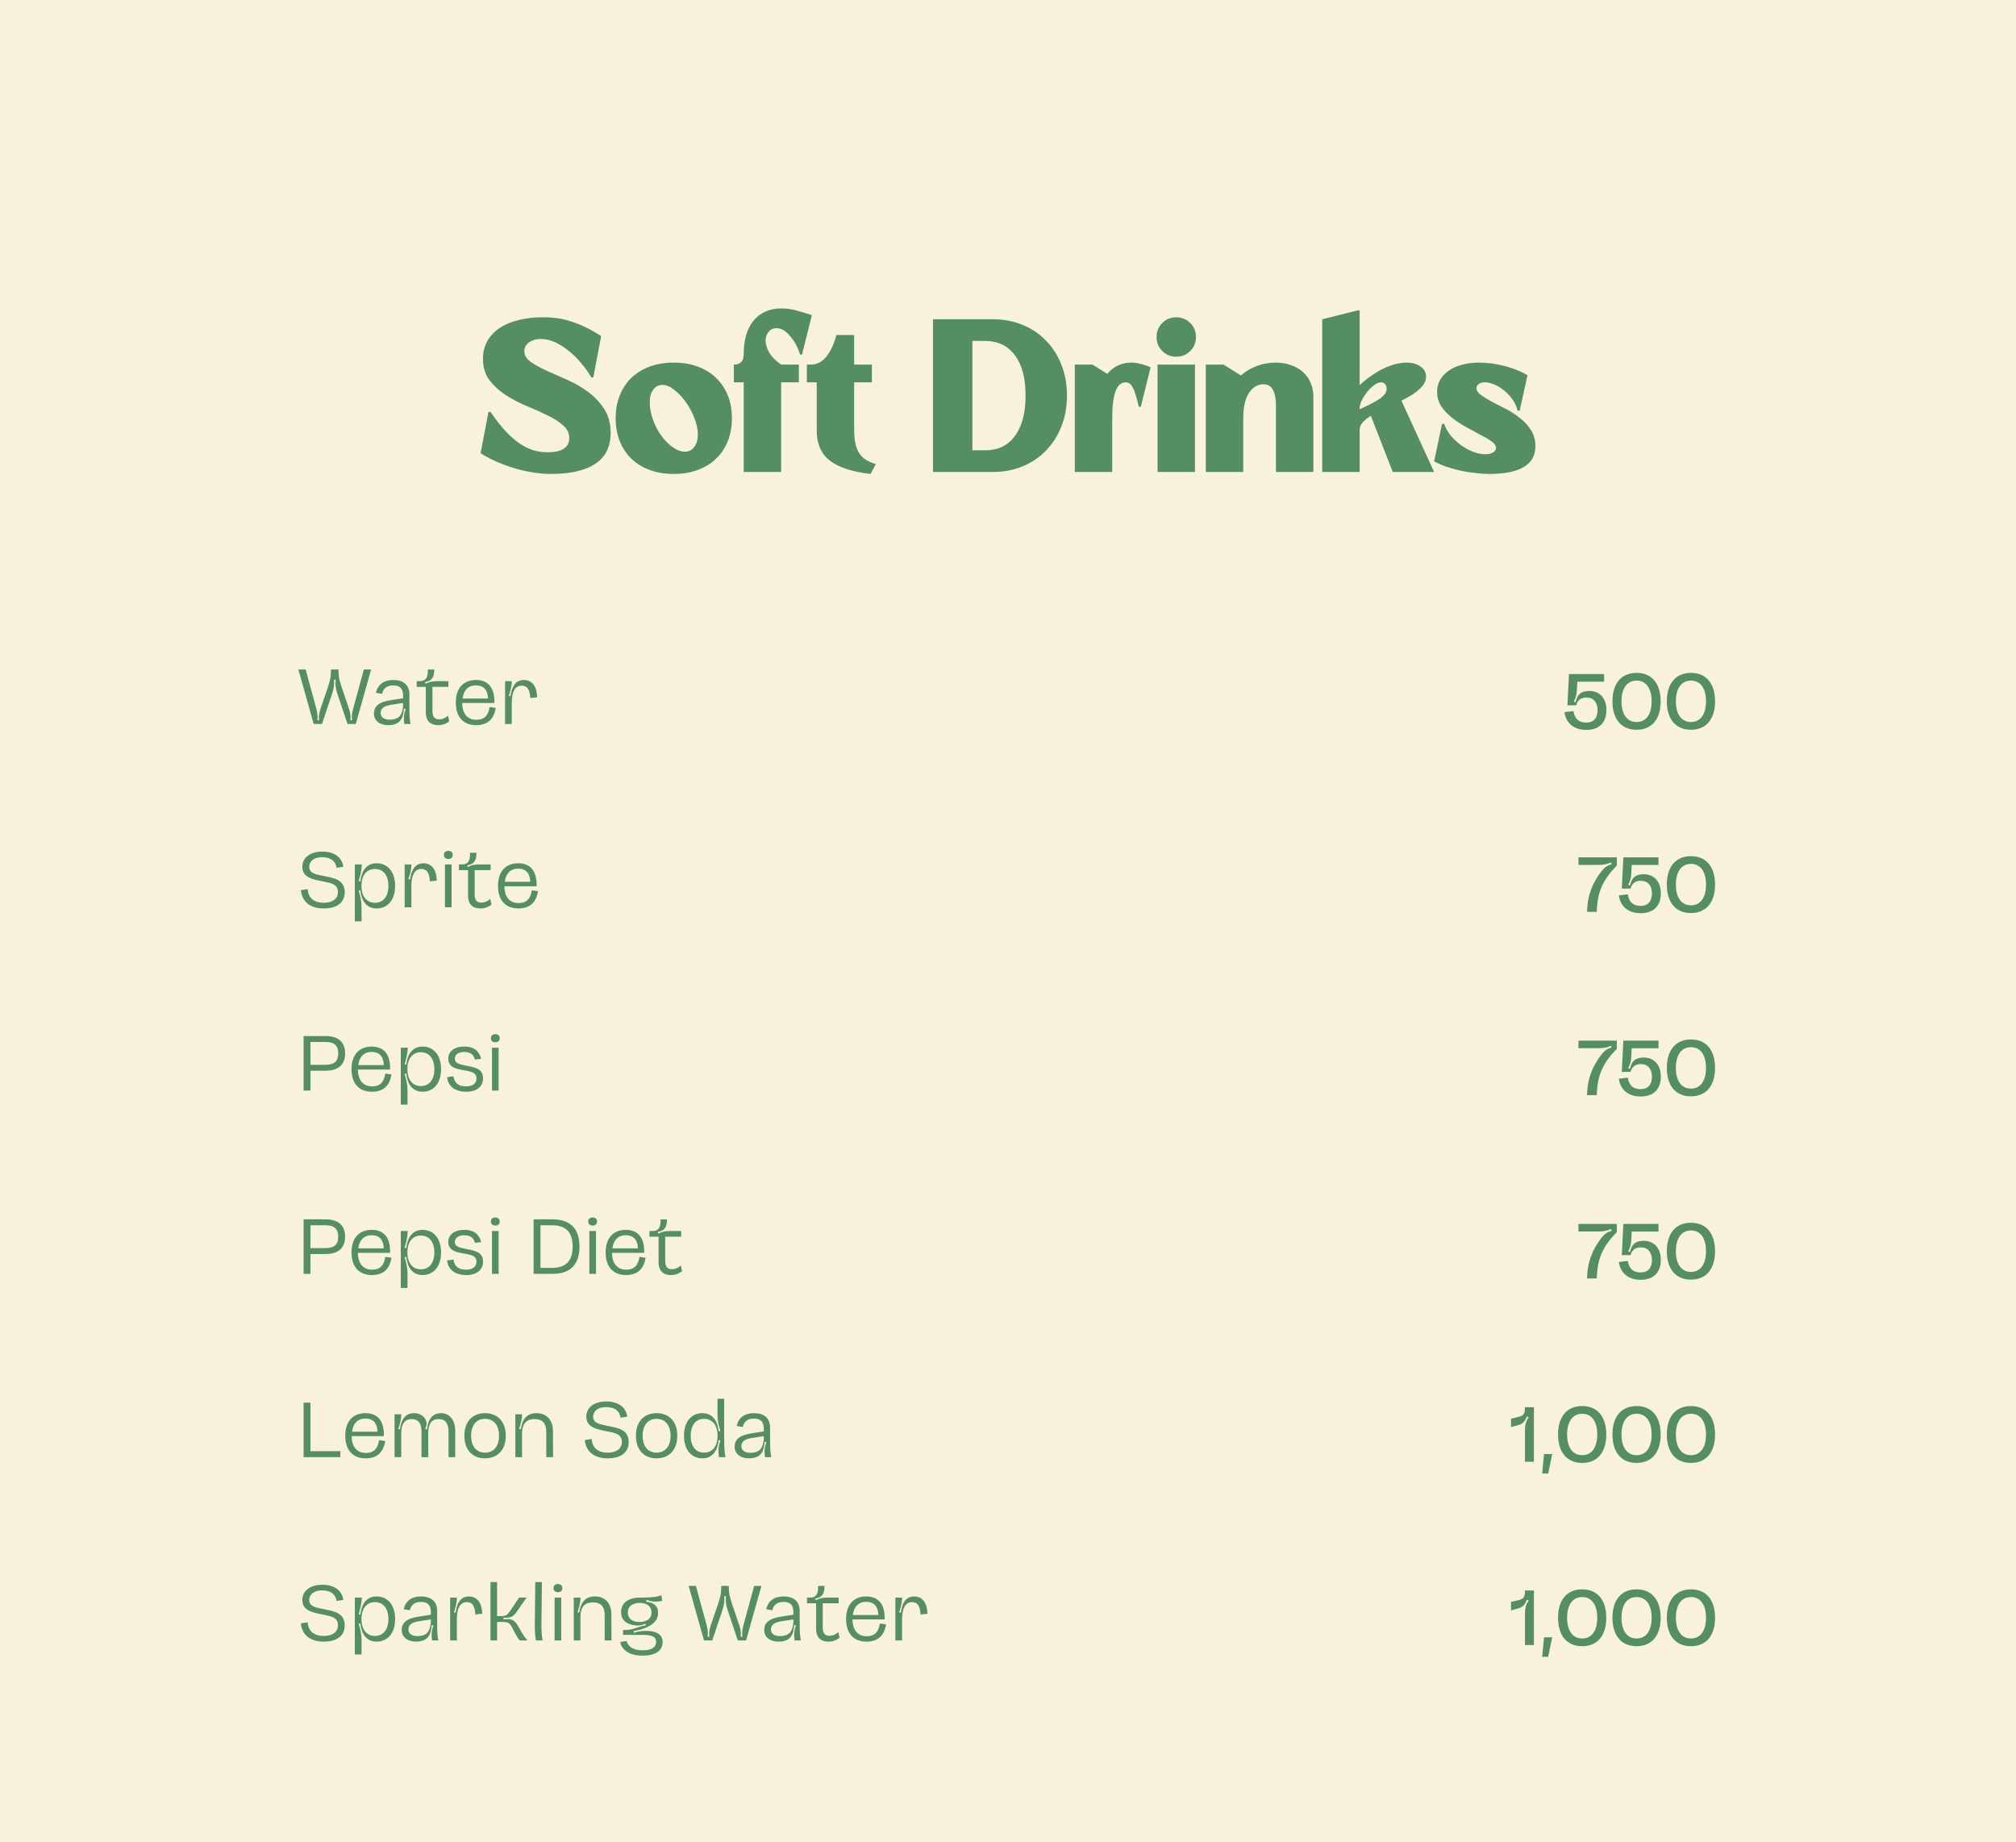 <svg width="440" height="402" viewBox="0 0 440 402" fill="none" xmlns="http://www.w3.org/2000/svg">
<rect x="0" y="0" width="440" height="402" fill="#333333" stroke="none"/>
<g clip-path="url(#clip0_228_420)">
<rect width="440" height="402" fill="white"/>
<path d="M-30 -11H470V5980H-30V-11Z" fill="#FFFDCA" fill-opacity="0.64"/>
<rect x="-29" y="-22" width="487" height="5977" fill="#F2E8DE" fill-opacity="0.61"/>
<path d="M124.244 95.604C124.244 94.486 123.771 93.54 122.825 92.766C121.907 91.963 120.746 91.232 119.342 90.573C117.966 89.885 116.461 89.211 114.827 88.552C113.193 87.864 111.673 87.061 110.269 86.144C108.893 85.227 107.732 84.152 106.786 82.919C105.868 81.658 105.41 80.124 105.41 78.318C105.41 76.913 105.711 75.652 106.313 74.534C106.915 73.416 107.775 72.47 108.893 71.696C110.039 70.893 111.415 70.291 113.021 69.89C114.626 69.46 116.432 69.245 118.439 69.245C119.585 69.245 120.675 69.317 121.707 69.46C122.739 69.603 123.756 69.847 124.76 70.191C125.763 70.506 126.795 70.922 127.856 71.438C128.916 71.954 130.034 72.585 131.21 73.33L129.49 82.36H129.06C128.314 81.099 127.483 79.952 126.566 78.92C125.677 77.888 124.745 77.014 123.771 76.297C122.825 75.552 121.864 74.978 120.89 74.577C119.915 74.176 118.969 73.975 118.052 73.975C116.991 73.975 116.117 74.233 115.429 74.749C114.769 75.236 114.44 75.867 114.44 76.641C114.44 77.53 114.898 78.304 115.816 78.963C116.762 79.622 117.923 80.267 119.299 80.898C120.703 81.529 122.223 82.202 123.857 82.919C125.491 83.636 126.996 84.51 128.372 85.542C129.776 86.574 130.937 87.807 131.855 89.24C132.801 90.673 133.274 92.422 133.274 94.486C133.274 100.449 128.873 103.43 120.073 103.43C118.869 103.43 117.593 103.315 116.246 103.086C114.927 102.885 113.608 102.584 112.29 102.183C110.971 101.782 109.681 101.309 108.42 100.764C107.158 100.219 105.983 99.603 104.894 98.915L106.614 89.885H107.044C108.133 91.462 109.179 92.809 110.183 93.927C111.186 95.016 112.189 95.919 113.193 96.636C114.225 97.353 115.257 97.883 116.289 98.227C117.321 98.542 118.41 98.7 119.557 98.7C121.076 98.7 122.237 98.442 123.04 97.926C123.842 97.381 124.244 96.607 124.244 95.604ZM134.372 91.261C134.372 89.426 134.673 87.764 135.275 86.273C135.877 84.782 136.723 83.507 137.812 82.446C138.93 81.385 140.263 80.568 141.811 79.995C143.388 79.422 145.136 79.135 147.057 79.135C148.978 79.135 150.712 79.422 152.26 79.995C153.837 80.568 155.17 81.385 156.259 82.446C157.377 83.507 158.237 84.782 158.839 86.273C159.441 87.764 159.742 89.426 159.742 91.261C159.742 93.096 159.441 94.773 158.839 96.292C158.237 97.783 157.377 99.058 156.259 100.119C155.17 101.18 153.837 101.997 152.26 102.57C150.712 103.143 148.978 103.43 147.057 103.43C145.136 103.43 143.388 103.143 141.811 102.57C140.263 101.997 138.93 101.18 137.812 100.119C136.723 99.058 135.877 97.783 135.275 96.292C134.673 94.773 134.372 93.096 134.372 91.261ZM141.811 87.735C141.811 88.996 142.04 90.272 142.499 91.562C142.958 92.852 143.56 94.013 144.305 95.045C145.05 96.077 145.882 96.923 146.799 97.582C147.716 98.241 148.619 98.571 149.508 98.571C150.339 98.571 151.013 98.227 151.529 97.539C152.045 96.822 152.303 95.905 152.303 94.787C152.303 93.64 152.045 92.436 151.529 91.175C151.042 89.914 150.411 88.753 149.637 87.692C148.892 86.631 148.06 85.757 147.143 85.069C146.254 84.352 145.394 83.994 144.563 83.994C143.76 83.994 143.101 84.338 142.585 85.026C142.069 85.685 141.811 86.588 141.811 87.735ZM162.315 77.329C162.315 74.176 163.032 71.725 164.465 69.976C165.927 68.199 167.963 67.31 170.571 67.31C171.661 67.31 172.721 67.453 173.753 67.74C174.814 68.027 175.961 68.371 177.193 68.772L175.043 77.372H174.613C174.384 76.598 174.083 75.867 173.71 75.179C173.338 74.491 172.922 73.889 172.463 73.373C172.033 72.828 171.56 72.398 171.044 72.083C170.528 71.768 170.012 71.61 169.496 71.61C168.808 71.61 168.235 71.868 167.776 72.384C167.346 72.871 167.117 73.516 167.088 74.319C167.088 75.093 167.346 75.953 167.862 76.899C168.378 77.816 169.253 78.705 170.485 79.565H174.355V83.435H170.485V103H162.315V83.435H160.165V79.565C161.599 79.565 162.315 78.82 162.315 77.329ZM176.102 79.565H176.962C179.485 79.565 181.348 77.415 182.552 73.115H186.422V79.565H190.292V83.435H186.422V93.454C186.422 94.658 186.494 95.69 186.637 96.55C186.809 97.41 187.082 98.155 187.454 98.786C187.827 99.388 188.314 99.89 188.916 100.291C189.518 100.692 190.264 101.022 191.152 101.28L189.991 103.43C185.978 102.971 183.011 101.997 181.09 100.506C179.198 98.987 178.252 96.837 178.252 94.056V83.435H176.102V79.565ZM203.627 69.675H216.742C219.093 69.675 221.257 70.091 223.235 70.922C225.213 71.725 226.905 72.871 228.309 74.362C229.743 75.824 230.861 77.573 231.663 79.608C232.466 81.643 232.867 83.879 232.867 86.316C232.867 88.753 232.466 90.989 231.663 93.024C230.861 95.059 229.743 96.822 228.309 98.313C226.905 99.775 225.213 100.922 223.235 101.753C221.257 102.584 219.093 103 216.742 103H203.627V69.675ZM215.065 98.27C217.846 98.27 219.996 97.224 221.515 95.131C223.063 93.038 223.837 90.1 223.837 86.316C223.837 82.532 223.063 79.608 221.515 77.544C219.967 75.451 217.803 74.405 215.022 74.405H212.227V98.27H215.065ZM234.575 79.565H238.445L241.67 81.586C243.046 79.952 244.795 79.135 246.916 79.135C247.547 79.135 248.192 79.221 248.851 79.393C249.539 79.536 250.299 79.794 251.13 80.167L248.98 88.767H248.55C248.321 87.735 248.092 86.875 247.862 86.187C247.662 85.499 247.447 84.954 247.217 84.553C247.017 84.152 246.787 83.865 246.529 83.693C246.271 83.521 245.985 83.435 245.669 83.435C243.72 83.435 242.745 86.029 242.745 91.218V103H234.575V79.565ZM252.637 79.565H260.807V103H252.637V79.565ZM252.422 73.545C252.422 72.341 252.838 71.323 253.669 70.492C254.501 69.661 255.518 69.245 256.722 69.245C257.926 69.245 258.944 69.661 259.775 70.492C260.607 71.323 261.022 72.341 261.022 73.545C261.022 74.749 260.607 75.767 259.775 76.598C258.944 77.429 257.926 77.845 256.722 77.845C255.518 77.845 254.501 77.429 253.669 76.598C252.838 75.767 252.422 74.749 252.422 73.545ZM278.48 88.509C278.48 87.047 278.265 85.915 277.835 85.112C277.434 84.281 276.732 83.865 275.728 83.865C274.467 83.865 273.421 84.496 272.589 85.757C271.758 87.018 271.342 88.867 271.342 91.304V103H263.172V79.565H267.042L270.826 81.93C271.858 81.041 273.019 80.353 274.309 79.866C275.599 79.379 276.975 79.135 278.437 79.135C279.67 79.135 280.788 79.321 281.791 79.694C282.795 80.038 283.655 80.54 284.371 81.199C285.088 81.83 285.647 82.604 286.048 83.521C286.45 84.438 286.65 85.456 286.65 86.574V103H278.48V88.509ZM299.198 90.745C298.453 91.204 297.851 91.691 297.392 92.207C296.962 92.694 296.747 93.225 296.747 93.798V103H288.577V69.675L296.317 67.74H296.747V84.08C297.435 83.392 298.195 82.761 299.026 82.188C299.858 81.586 300.718 81.056 301.606 80.597C302.524 80.138 303.427 79.78 304.315 79.522C305.233 79.264 306.121 79.135 306.981 79.135C308.243 79.135 309.26 79.422 310.034 79.995C310.837 80.54 311.238 81.271 311.238 82.188C311.238 82.733 311.095 83.249 310.808 83.736C310.522 84.195 310.135 84.639 309.647 85.069C309.16 85.499 308.587 85.915 307.927 86.316C307.297 86.689 306.609 87.061 305.863 87.434L313.001 103H303.971L299.198 90.745ZM296.747 89.326C297.435 88.982 298.123 88.652 298.811 88.337C299.499 87.993 300.13 87.649 300.703 87.305C301.277 86.961 301.735 86.588 302.079 86.187C302.452 85.786 302.638 85.327 302.638 84.811C302.638 84.41 302.524 84.08 302.294 83.822C302.065 83.564 301.764 83.435 301.391 83.435C300.961 83.435 300.474 83.636 299.929 84.037C299.413 84.41 298.912 84.897 298.424 85.499C297.966 86.072 297.564 86.689 297.22 87.348C296.905 88.007 296.747 88.609 296.747 89.154V89.326ZM326.509 97.754C326.509 97.267 326.193 96.794 325.563 96.335C324.932 95.876 324.129 95.403 323.155 94.916C322.209 94.4 321.177 93.841 320.059 93.239C318.969 92.637 317.937 91.963 316.963 91.218C316.017 90.473 315.228 89.641 314.598 88.724C313.967 87.778 313.652 86.703 313.652 85.499C313.652 84.553 313.867 83.693 314.297 82.919C314.755 82.116 315.386 81.443 316.189 80.898C316.991 80.325 317.952 79.895 319.07 79.608C320.216 79.293 321.478 79.135 322.854 79.135C324.66 79.135 326.494 79.379 328.358 79.866C330.25 80.353 331.927 81.027 333.389 81.887L331.669 89.627H331.239C331.038 88.796 330.68 88.007 330.164 87.262C329.648 86.517 329.046 85.857 328.358 85.284C327.698 84.711 326.982 84.266 326.208 83.951C325.462 83.607 324.76 83.435 324.101 83.435C323.527 83.435 323.069 83.564 322.725 83.822C322.409 84.051 322.252 84.352 322.252 84.725C322.252 85.241 322.567 85.728 323.198 86.187C323.828 86.646 324.617 87.133 325.563 87.649C326.537 88.136 327.569 88.667 328.659 89.24C329.777 89.813 330.809 90.487 331.755 91.261C332.729 92.006 333.532 92.881 334.163 93.884C334.793 94.887 335.109 96.048 335.109 97.367C335.109 101.409 331.74 103.43 325.004 103.43C324.029 103.43 322.997 103.358 321.908 103.215C320.818 103.1 319.743 102.928 318.683 102.699C317.622 102.441 316.604 102.154 315.63 101.839C314.655 101.495 313.781 101.108 313.007 100.678L314.727 92.508H315.2C315.486 93.368 315.945 94.199 316.576 95.002C317.235 95.776 317.98 96.478 318.812 97.109C319.643 97.711 320.517 98.198 321.435 98.571C322.381 98.944 323.284 99.13 324.144 99.13C324.86 99.13 325.434 99.001 325.864 98.743C326.294 98.485 326.509 98.155 326.509 97.754Z" fill="#558E62"/>
<path d="M66.701 146.1L69.064 154.736C69.337 155.824 69.337 156.436 69.269 157.184H69.642C69.558 156.402 69.591 155.824 69.931 154.736L71.597 149.874C72.04 148.429 72.243 147.834 72.243 146.1H73.876C73.876 147.834 74.079 148.412 74.538 149.874L76.188 154.736C76.528 155.824 76.561 156.402 76.477 157.184H76.868C76.766 156.436 76.766 155.824 77.055 154.736L79.418 146.1H80.999L77.65 158H75.847L73.587 151.234C73.178 149.959 73.178 149.262 73.263 148.344H72.889C72.957 149.262 72.924 149.993 72.532 151.234L70.272 158H68.469L65.121 146.1H66.701ZM85.831 148.395C88.007 148.395 89.35 149.466 89.35 151.54V154.124C89.35 156.147 89.418 157.133 89.605 158H88.228C88.194 157.728 88.16 157.32 88.143 156.878C88.143 155.977 88.296 155.399 88.534 154.719L88.143 154.651C88.041 156.878 87.225 158.255 84.726 158.255C82.822 158.255 81.615 157.201 81.615 155.756C81.615 154.141 82.652 153.223 85.202 152.815L87.973 152.39V151.71C87.973 150.299 87.293 149.585 85.814 149.585C84.284 149.585 83.604 150.401 83.4 151.404L82.04 151.2C82.465 149.381 83.774 148.395 85.831 148.395ZM85.406 153.801C83.757 154.056 83.077 154.634 83.077 155.603C83.077 156.436 83.706 157.048 85.032 157.048C87.208 157.048 87.769 155.909 87.973 154.175V153.41L85.406 153.801ZM93.365 146.1H94.775C94.775 147.154 94.606 147.749 94.147 148.225C93.823 148.565 93.517 148.684 92.752 148.854L92.871 149.211C93.653 148.837 94.198 148.65 95.49 148.65H97.87V149.891H94.385V155.178C94.385 156.521 94.945 156.98 95.829 156.98C96.629 156.98 97.257 156.657 97.784 156.181L98.056 157.422C97.529 157.83 96.731 158.255 95.626 158.255C94.079 158.255 92.939 157.49 92.939 155.416V149.891H90.951V148.65H91.647C92.99 148.65 93.45 147.749 93.365 146.1ZM103.865 148.395C106.67 148.395 107.996 150.231 107.894 153.41H100.873C100.89 155.773 102.046 157.082 103.984 157.082C105.786 157.082 106.585 156.062 106.857 154.294L108.2 154.481C107.809 156.963 106.398 158.255 103.933 158.255C101.128 158.255 99.479 156.47 99.479 153.325C99.479 150.18 101.162 148.395 103.865 148.395ZM100.958 152.441H106.517C106.466 150.758 105.735 149.568 103.865 149.568C102.233 149.568 101.179 150.588 100.958 152.441ZM110.235 148.65H111.697C111.697 149.789 111.391 150.86 111.051 151.863L111.425 151.931C111.629 150.248 112.309 148.395 114.315 148.395C116.151 148.395 117.171 149.806 117.239 152.169L115.743 152.339C115.607 150.35 115.029 149.636 113.839 149.636C112.462 149.636 111.765 150.877 111.697 153.087V158H110.235V148.65ZM70.288 185.845C72.889 185.845 74.624 187.001 74.93 189.16L73.451 189.381C73.281 188.055 72.346 187.069 70.288 187.069C68.418 187.069 67.484 188.055 67.484 189.143C67.484 190.588 68.844 190.809 70.781 191.2C72.957 191.625 75.236 192.016 75.236 194.702C75.236 196.997 73.519 198.255 70.662 198.255C67.823 198.255 65.919 196.878 65.665 194.26L67.144 194.039C67.279 195.807 68.35 197.014 70.662 197.014C72.719 197.014 73.757 196.028 73.757 194.685C73.757 192.985 72.379 192.73 70.442 192.339C68.282 191.914 65.987 191.54 65.987 189.143C65.987 187.154 67.739 185.845 70.288 185.845ZM82.207 188.395C84.536 188.395 86.236 190.18 86.236 193.325C86.236 196.47 84.536 198.255 82.207 198.255C79.844 198.255 78.858 196.368 78.654 194.294L78.28 194.362C78.654 195.535 78.909 196.691 78.909 198V201.06H77.447V188.65H78.977C78.909 189.959 78.637 191.115 78.28 192.288L78.654 192.356C78.858 190.282 79.844 188.395 82.207 188.395ZM78.892 193.325C78.892 195.688 80.065 197.014 81.833 197.014C83.601 197.014 84.774 195.688 84.774 193.325C84.774 190.962 83.601 189.636 81.833 189.636C80.065 189.636 78.892 190.962 78.892 193.325ZM88.321 188.65H89.783C89.783 189.789 89.477 190.86 89.137 191.863L89.511 191.931C89.715 190.248 90.395 188.395 92.401 188.395C94.237 188.395 95.257 189.806 95.325 192.169L93.829 192.339C93.693 190.35 93.115 189.636 91.925 189.636C90.548 189.636 89.851 190.877 89.783 193.087V198H88.321V188.65ZM96.882 186.576C96.882 186.015 97.256 185.692 97.851 185.692C98.429 185.692 98.803 186.015 98.803 186.576C98.803 187.137 98.429 187.46 97.851 187.46C97.256 187.46 96.882 187.137 96.882 186.576ZM98.565 188.65V198H97.12V188.65H98.565ZM102.578 186.1H103.989C103.989 187.154 103.819 187.749 103.36 188.225C103.037 188.565 102.731 188.684 101.966 188.854L102.085 189.211C102.867 188.837 103.411 188.65 104.703 188.65H107.083V189.891H103.598V195.178C103.598 196.521 104.159 196.98 105.043 196.98C105.842 196.98 106.471 196.657 106.998 196.181L107.27 197.422C106.743 197.83 105.944 198.255 104.839 198.255C103.292 198.255 102.153 197.49 102.153 195.416V189.891H100.164V188.65H100.861C102.204 188.65 102.663 187.749 102.578 186.1ZM113.079 188.395C115.884 188.395 117.21 190.231 117.108 193.41H110.087C110.104 195.773 111.26 197.082 113.198 197.082C115 197.082 115.799 196.062 116.071 194.294L117.414 194.481C117.023 196.963 115.612 198.255 113.147 198.255C110.342 198.255 108.693 196.47 108.693 193.325C108.693 190.18 110.376 188.395 113.079 188.395ZM110.172 192.441H115.731C115.68 190.758 114.949 189.568 113.079 189.568C111.447 189.568 110.393 190.588 110.172 192.441ZM66.26 238V226.1H71.088C73.927 226.1 75.32 227.511 75.32 229.891C75.32 232.254 73.927 233.665 71.088 233.665H67.755V238H66.26ZM67.755 232.373H71.037C72.975 232.373 73.825 231.557 73.825 229.891C73.825 228.208 72.975 227.392 71.037 227.392H67.755V232.373ZM81.104 228.395C83.909 228.395 85.235 230.231 85.133 233.41H78.112C78.129 235.773 79.285 237.082 81.223 237.082C83.025 237.082 83.824 236.062 84.096 234.294L85.439 234.481C85.048 236.963 83.637 238.255 81.172 238.255C78.367 238.255 76.718 236.47 76.718 233.325C76.718 230.18 78.401 228.395 81.104 228.395ZM78.197 232.441H83.756C83.705 230.758 82.974 229.568 81.104 229.568C79.472 229.568 78.418 230.588 78.197 232.441ZM92.234 228.395C94.563 228.395 96.263 230.18 96.263 233.325C96.263 236.47 94.563 238.255 92.234 238.255C89.871 238.255 88.885 236.368 88.681 234.294L88.307 234.362C88.681 235.535 88.936 236.691 88.936 238V241.06H87.474V228.65H89.004C88.936 229.959 88.664 231.115 88.307 232.288L88.681 232.356C88.885 230.282 89.871 228.395 92.234 228.395ZM88.919 233.325C88.919 235.688 90.092 237.014 91.86 237.014C93.628 237.014 94.801 235.688 94.801 233.325C94.801 230.962 93.628 229.636 91.86 229.636C90.092 229.636 88.919 230.962 88.919 233.325ZM101.289 228.395C103.703 228.395 104.638 229.602 105.029 231.064L103.652 231.234C103.414 230.35 102.904 229.568 101.289 229.568C99.742 229.568 99.266 230.418 99.266 231.013C99.266 231.982 100.082 232.254 101.714 232.56C103.975 232.985 105.42 233.325 105.42 235.382C105.42 237.048 104.128 238.255 101.765 238.255C99.436 238.255 97.787 237.167 97.583 235.059L98.96 234.889C99.198 236.283 99.929 237.082 101.765 237.082C103.261 237.082 103.992 236.334 103.992 235.365C103.992 234.175 103.176 233.92 101.544 233.614C99.725 233.291 97.838 233.019 97.838 231.013C97.838 229.517 99.113 228.395 101.289 228.395ZM107.142 226.576C107.142 226.015 107.516 225.692 108.111 225.692C108.689 225.692 109.063 226.015 109.063 226.576C109.063 227.137 108.689 227.46 108.111 227.46C107.516 227.46 107.142 227.137 107.142 226.576ZM108.825 228.65V238H107.38V228.65H108.825ZM66.26 278V266.1H71.088C73.927 266.1 75.32 267.511 75.32 269.891C75.32 272.254 73.927 273.665 71.088 273.665H67.755V278H66.26ZM67.755 272.373H71.037C72.975 272.373 73.825 271.557 73.825 269.891C73.825 268.208 72.975 267.392 71.037 267.392H67.755V272.373ZM81.104 268.395C83.909 268.395 85.235 270.231 85.133 273.41H78.112C78.129 275.773 79.285 277.082 81.223 277.082C83.025 277.082 83.824 276.062 84.096 274.294L85.439 274.481C85.048 276.963 83.637 278.255 81.172 278.255C78.367 278.255 76.718 276.47 76.718 273.325C76.718 270.18 78.401 268.395 81.104 268.395ZM78.197 272.441H83.756C83.705 270.758 82.974 269.568 81.104 269.568C79.472 269.568 78.418 270.588 78.197 272.441ZM92.234 268.395C94.563 268.395 96.263 270.18 96.263 273.325C96.263 276.47 94.563 278.255 92.234 278.255C89.871 278.255 88.885 276.368 88.681 274.294L88.307 274.362C88.681 275.535 88.936 276.691 88.936 278V281.06H87.474V268.65H89.004C88.936 269.959 88.664 271.115 88.307 272.288L88.681 272.356C88.885 270.282 89.871 268.395 92.234 268.395ZM88.919 273.325C88.919 275.688 90.092 277.014 91.86 277.014C93.628 277.014 94.801 275.688 94.801 273.325C94.801 270.962 93.628 269.636 91.86 269.636C90.092 269.636 88.919 270.962 88.919 273.325ZM101.289 268.395C103.703 268.395 104.638 269.602 105.029 271.064L103.652 271.234C103.414 270.35 102.904 269.568 101.289 269.568C99.742 269.568 99.266 270.418 99.266 271.013C99.266 271.982 100.082 272.254 101.714 272.56C103.975 272.985 105.42 273.325 105.42 275.382C105.42 277.048 104.128 278.255 101.765 278.255C99.436 278.255 97.787 277.167 97.583 275.059L98.96 274.889C99.198 276.283 99.929 277.082 101.765 277.082C103.261 277.082 103.992 276.334 103.992 275.365C103.992 274.175 103.176 273.92 101.544 273.614C99.725 273.291 97.838 273.019 97.838 271.013C97.838 269.517 99.113 268.395 101.289 268.395ZM107.142 266.576C107.142 266.015 107.516 265.692 108.111 265.692C108.689 265.692 109.063 266.015 109.063 266.576C109.063 267.137 108.689 267.46 108.111 267.46C107.516 267.46 107.142 267.137 107.142 266.576ZM108.825 268.65V278H107.38V268.65H108.825ZM116.463 278V266.1H120.594C124.64 266.1 126.476 268.31 126.476 272.05C126.476 275.79 124.64 278 120.594 278H116.463ZM117.959 276.691H120.458C123.722 276.691 124.98 274.974 124.98 272.05C124.98 269.126 123.722 267.392 120.458 267.392H117.959V276.691ZM128.392 266.576C128.392 266.015 128.766 265.692 129.361 265.692C129.939 265.692 130.313 266.015 130.313 266.576C130.313 267.137 129.939 267.46 129.361 267.46C128.766 267.46 128.392 267.137 128.392 266.576ZM130.075 268.65V278H128.63V268.65H130.075ZM136.57 268.395C139.375 268.395 140.701 270.231 140.599 273.41H133.578C133.595 275.773 134.751 277.082 136.689 277.082C138.491 277.082 139.29 276.062 139.562 274.294L140.905 274.481C140.514 276.963 139.103 278.255 136.638 278.255C133.833 278.255 132.184 276.47 132.184 273.325C132.184 270.18 133.867 268.395 136.57 268.395ZM133.663 272.441H139.222C139.171 270.758 138.44 269.568 136.57 269.568C134.938 269.568 133.884 270.588 133.663 272.441ZM144.165 266.1H145.576C145.576 267.154 145.406 267.749 144.947 268.225C144.624 268.565 144.318 268.684 143.553 268.854L143.672 269.211C144.454 268.837 144.998 268.65 146.29 268.65H148.67V269.891H145.185V275.178C145.185 276.521 145.746 276.98 146.63 276.98C147.429 276.98 148.058 276.657 148.585 276.181L148.857 277.422C148.33 277.83 147.531 278.255 146.426 278.255C144.879 278.255 143.74 277.49 143.74 275.416V269.891H141.751V268.65H142.448C143.791 268.65 144.25 267.749 144.165 266.1ZM66.26 306.1H67.755V316.691H74.284V318H66.26V306.1ZM79.743 308.395C82.548 308.395 83.874 310.231 83.772 313.41H76.751C76.768 315.773 77.924 317.082 79.862 317.082C81.664 317.082 82.463 316.062 82.735 314.294L84.078 314.481C83.687 316.963 82.276 318.255 79.811 318.255C77.006 318.255 75.357 316.47 75.357 313.325C75.357 310.18 77.04 308.395 79.743 308.395ZM76.836 312.441H82.395C82.344 310.758 81.613 309.568 79.743 309.568C78.111 309.568 77.057 310.588 76.836 312.441ZM86.113 308.65H87.575C87.575 309.789 87.252 310.86 86.929 311.863L87.303 311.931C87.49 310.163 88.255 308.395 90.329 308.395C91.485 308.395 92.386 308.888 92.879 309.789C93.219 310.435 93.134 311.03 92.811 311.863L93.202 311.931C93.338 310.163 94.171 308.395 96.211 308.395C98.132 308.395 99.356 309.874 99.356 312.288V318H97.894V312.441C97.894 310.622 97.214 309.687 95.735 309.687C94.358 309.687 93.542 310.503 93.457 312.543L93.474 318H91.995V312.441C91.995 310.622 91.315 309.687 89.853 309.687C88.476 309.687 87.66 310.503 87.575 312.543V318H86.113V308.65ZM101.355 313.325C101.355 310.18 103.174 308.395 105.86 308.395C108.546 308.395 110.382 310.18 110.382 313.325C110.382 316.47 108.546 318.255 105.86 318.255C103.174 318.255 101.355 316.47 101.355 313.325ZM102.817 313.325C102.817 315.688 104.024 317.014 105.86 317.014C107.696 317.014 108.92 315.688 108.92 313.325C108.92 310.962 107.696 309.636 105.86 309.636C104.024 309.636 102.817 310.962 102.817 313.325ZM117.117 308.395C119.293 308.395 120.687 309.891 120.687 312.322L120.704 318H119.225V312.475C119.225 310.639 118.409 309.687 116.658 309.687C114.992 309.687 114.04 310.537 113.938 312.577V318H112.476V308.65H113.938C113.938 309.789 113.632 310.843 113.292 311.846L113.666 311.931C113.938 309.925 114.822 308.395 117.117 308.395ZM132.262 305.845C134.863 305.845 136.597 307.001 136.903 309.16L135.424 309.381C135.254 308.055 134.319 307.069 132.262 307.069C130.392 307.069 129.457 308.055 129.457 309.143C129.457 310.588 130.817 310.809 132.755 311.2C134.931 311.625 137.209 312.016 137.209 314.702C137.209 316.997 135.492 318.255 132.636 318.255C129.797 318.255 127.893 316.878 127.638 314.26L129.117 314.039C129.253 315.807 130.324 317.014 132.636 317.014C134.693 317.014 135.73 316.028 135.73 314.685C135.73 312.985 134.353 312.73 132.415 312.339C130.256 311.914 127.961 311.54 127.961 309.143C127.961 307.154 129.712 305.845 132.262 305.845ZM138.792 313.325C138.792 310.18 140.611 308.395 143.297 308.395C145.983 308.395 147.819 310.18 147.819 313.325C147.819 316.47 145.983 318.255 143.297 318.255C140.611 318.255 138.792 316.47 138.792 313.325ZM140.254 313.325C140.254 315.688 141.461 317.014 143.297 317.014C145.133 317.014 146.357 315.688 146.357 313.325C146.357 310.962 145.133 309.636 143.297 309.636C141.461 309.636 140.254 310.962 140.254 313.325ZM153.296 308.395C155.659 308.395 156.645 310.282 156.849 312.356L157.223 312.271C156.849 311.115 156.594 309.959 156.594 308.65V305.25H158.056V313.971C158.056 316.011 158.141 317.116 158.345 318H156.9C156.866 317.66 156.815 317.252 156.815 316.742C156.798 315.722 156.968 315.076 157.223 314.362L156.849 314.294C156.645 316.368 155.659 318.255 153.296 318.255C150.967 318.255 149.284 316.47 149.284 313.325C149.284 310.18 150.967 308.395 153.296 308.395ZM156.611 313.325C156.611 310.962 155.438 309.636 153.67 309.636C151.902 309.636 150.746 310.962 150.746 313.325C150.746 315.688 151.902 317.014 153.67 317.014C155.438 317.014 156.611 315.688 156.611 313.325ZM164.556 308.395C166.732 308.395 168.075 309.466 168.075 311.54V314.124C168.075 316.147 168.143 317.133 168.33 318H166.953C166.919 317.728 166.885 317.32 166.868 316.878C166.868 315.977 167.021 315.399 167.259 314.719L166.868 314.651C166.766 316.878 165.95 318.255 163.451 318.255C161.547 318.255 160.34 317.201 160.34 315.756C160.34 314.141 161.377 313.223 163.927 312.815L166.698 312.39V311.71C166.698 310.299 166.018 309.585 164.539 309.585C163.009 309.585 162.329 310.401 162.125 311.404L160.765 311.2C161.19 309.381 162.499 308.395 164.556 308.395ZM164.131 313.801C162.482 314.056 161.802 314.634 161.802 315.603C161.802 316.436 162.431 317.048 163.757 317.048C165.933 317.048 166.494 315.909 166.698 314.175V313.41L164.131 313.801ZM70.288 345.845C72.889 345.845 74.624 347.001 74.93 349.16L73.451 349.381C73.281 348.055 72.346 347.069 70.288 347.069C68.418 347.069 67.484 348.055 67.484 349.143C67.484 350.588 68.844 350.809 70.781 351.2C72.957 351.625 75.236 352.016 75.236 354.702C75.236 356.997 73.519 358.255 70.662 358.255C67.823 358.255 65.919 356.878 65.665 354.26L67.144 354.039C67.279 355.807 68.35 357.014 70.662 357.014C72.719 357.014 73.757 356.028 73.757 354.685C73.757 352.985 72.379 352.73 70.442 352.339C68.282 351.914 65.987 351.54 65.987 349.143C65.987 347.154 67.739 345.845 70.288 345.845ZM82.207 348.395C84.536 348.395 86.236 350.18 86.236 353.325C86.236 356.47 84.536 358.255 82.207 358.255C79.844 358.255 78.858 356.368 78.654 354.294L78.28 354.362C78.654 355.535 78.909 356.691 78.909 358V361.06H77.447V348.65H78.977C78.909 349.959 78.637 351.115 78.28 352.288L78.654 352.356C78.858 350.282 79.844 348.395 82.207 348.395ZM78.892 353.325C78.892 355.688 80.065 357.014 81.833 357.014C83.601 357.014 84.774 355.688 84.774 353.325C84.774 350.962 83.601 349.636 81.833 349.636C80.065 349.636 78.892 350.962 78.892 353.325ZM91.891 348.395C94.067 348.395 95.41 349.466 95.41 351.54V354.124C95.41 356.147 95.478 357.133 95.665 358H94.288C94.254 357.728 94.22 357.32 94.203 356.878C94.203 355.977 94.356 355.399 94.594 354.719L94.203 354.651C94.101 356.878 93.285 358.255 90.786 358.255C88.882 358.255 87.675 357.201 87.675 355.756C87.675 354.141 88.712 353.223 91.262 352.815L94.033 352.39V351.71C94.033 350.299 93.353 349.585 91.874 349.585C90.344 349.585 89.664 350.401 89.46 351.404L88.1 351.2C88.525 349.381 89.834 348.395 91.891 348.395ZM91.466 353.801C89.817 354.056 89.137 354.634 89.137 355.603C89.137 356.436 89.766 357.048 91.092 357.048C93.268 357.048 93.829 355.909 94.033 354.175V353.41L91.466 353.801ZM98.249 348.65H99.711C99.711 349.789 99.405 350.86 99.065 351.863L99.439 351.931C99.643 350.248 100.323 348.395 102.329 348.395C104.165 348.395 105.185 349.806 105.253 352.169L103.757 352.339C103.621 350.35 103.043 349.636 101.853 349.636C100.476 349.636 99.779 350.877 99.711 353.087V358H98.249V348.65ZM113.304 348.65H114.919L112.726 351.812C111.859 353.07 111.128 353.07 109.921 353.036V353.41C110.261 353.376 110.584 353.342 110.873 353.342C111.332 353.342 111.723 353.41 112.046 353.665C112.403 353.903 112.658 354.192 112.947 354.651C113.729 355.96 114.103 356.827 115.123 358H113.44C112.709 357.133 112.352 356.249 111.74 355.11C111.196 354.141 110.839 353.954 109.496 353.954H108.493V358H107.048V345.25H108.493V352.696H109.292C110.38 352.696 110.72 352.441 111.264 351.659L113.304 348.65ZM116.829 345.25H118.274L118.172 354.192C118.155 355.552 118.189 356.657 118.41 358H116.965C116.761 356.81 116.71 355.756 116.727 354.43L116.829 345.25ZM120.805 346.576C120.805 346.015 121.179 345.692 121.774 345.692C122.352 345.692 122.726 346.015 122.726 346.576C122.726 347.137 122.352 347.46 121.774 347.46C121.179 347.46 120.805 347.137 120.805 346.576ZM122.488 348.65V358H121.043V348.65H122.488ZM129.867 348.395C132.043 348.395 133.437 349.891 133.437 352.322L133.454 358H131.975V352.475C131.975 350.639 131.159 349.687 129.408 349.687C127.742 349.687 126.79 350.537 126.688 352.577V358H125.226V348.65H126.688C126.688 349.789 126.382 350.843 126.042 351.846L126.416 351.931C126.688 349.925 127.572 348.395 129.867 348.395ZM139.603 348.65C142.527 348.65 143.326 348.48 144.346 348.14L144.533 349.364C144.006 349.466 143.53 349.534 143.071 349.534C142.459 349.534 141.847 349.415 141.116 349.126L141.014 349.517C142.629 349.772 143.632 350.367 143.632 351.982C143.632 353.393 142.816 354.362 141.184 355.11C140.589 355.399 139.28 355.824 138.294 355.943L138.379 356.334C139.178 356.045 139.943 355.909 140.963 355.909C143.394 355.926 144.618 356.759 144.618 358.34C144.618 360.04 143.36 361.315 140.215 361.315C137.478 361.315 135.71 360.159 135.37 358.34L136.764 358.119C137.002 359.173 138.005 360.159 140.249 360.159C142.391 360.159 143.207 359.343 143.207 358.289C143.207 357.303 142.493 356.793 140.334 356.793L135.982 356.776V355.722C137.036 355.722 137.716 355.671 138.923 355.229C139.62 354.991 140.334 354.804 140.946 354.702L140.878 354.328C140.334 354.583 139.671 354.804 138.753 354.719C136.73 354.532 135.557 353.546 135.557 351.812C135.557 349.84 137.121 348.65 139.603 348.65ZM137.019 351.897C137.019 353.223 137.971 353.971 139.603 353.971C141.167 353.971 142.204 353.223 142.204 351.897C142.204 350.554 141.167 349.806 139.603 349.806C138.039 349.806 137.019 350.554 137.019 351.897ZM151.884 346.1L154.247 354.736C154.519 355.824 154.519 356.436 154.451 357.184H154.825C154.74 356.402 154.774 355.824 155.114 354.736L156.78 349.874C157.222 348.429 157.426 347.834 157.426 346.1H159.058C159.058 347.834 159.262 348.412 159.721 349.874L161.37 354.736C161.71 355.824 161.744 356.402 161.659 357.184H162.05C161.948 356.436 161.948 355.824 162.237 354.736L164.6 346.1H166.181L162.832 358H161.03L158.769 351.234C158.361 349.959 158.361 349.262 158.446 348.344H158.072C158.14 349.262 158.106 349.993 157.715 351.234L155.454 358H153.652L150.303 346.1H151.884ZM171.014 348.395C173.19 348.395 174.533 349.466 174.533 351.54V354.124C174.533 356.147 174.601 357.133 174.788 358H173.411C173.377 357.728 173.343 357.32 173.326 356.878C173.326 355.977 173.479 355.399 173.717 354.719L173.326 354.651C173.224 356.878 172.408 358.255 169.909 358.255C168.005 358.255 166.798 357.201 166.798 355.756C166.798 354.141 167.835 353.223 170.385 352.815L173.156 352.39V351.71C173.156 350.299 172.476 349.585 170.997 349.585C169.467 349.585 168.787 350.401 168.583 351.404L167.223 351.2C167.648 349.381 168.957 348.395 171.014 348.395ZM170.589 353.801C168.94 354.056 168.26 354.634 168.26 355.603C168.26 356.436 168.889 357.048 170.215 357.048C172.391 357.048 172.952 355.909 173.156 354.175V353.41L170.589 353.801ZM178.547 346.1H179.958C179.958 347.154 179.788 347.749 179.329 348.225C179.006 348.565 178.7 348.684 177.935 348.854L178.054 349.211C178.836 348.837 179.38 348.65 180.672 348.65H183.052V349.891H179.567V355.178C179.567 356.521 180.128 356.98 181.012 356.98C181.811 356.98 182.44 356.657 182.967 356.181L183.239 357.422C182.712 357.83 181.913 358.255 180.808 358.255C179.261 358.255 178.122 357.49 178.122 355.416V349.891H176.133V348.65H176.83C178.173 348.65 178.632 347.749 178.547 346.1ZM189.048 348.395C191.853 348.395 193.179 350.231 193.077 353.41H186.056C186.073 355.773 187.229 357.082 189.167 357.082C190.969 357.082 191.768 356.062 192.04 354.294L193.383 354.481C192.992 356.963 191.581 358.255 189.116 358.255C186.311 358.255 184.662 356.47 184.662 353.325C184.662 350.18 186.345 348.395 189.048 348.395ZM186.141 352.441H191.7C191.649 350.758 190.918 349.568 189.048 349.568C187.416 349.568 186.362 350.588 186.141 352.441ZM195.418 348.65H196.88C196.88 349.789 196.574 350.86 196.234 351.863L196.608 351.931C196.812 350.248 197.492 348.395 199.498 348.395C201.334 348.395 202.354 349.806 202.422 352.169L200.926 352.339C200.79 350.35 200.212 349.636 199.022 349.636C197.645 349.636 196.948 350.877 196.88 353.087V358H195.418V348.65Z" fill="#558E62"/>
<path d="M343.879 153.237C344.27 151.469 345.137 150.789 346.922 150.789C349.166 150.789 350.611 152.438 350.611 154.954C350.611 157.742 348.979 159.289 346.225 159.289C343.471 159.289 341.788 157.793 341.448 155.413L343.403 155.175C343.692 156.892 344.559 157.691 346.242 157.691C347.806 157.691 348.673 156.688 348.673 154.954C348.673 153.305 347.806 152.217 346.259 152.217C344.95 152.217 344.287 152.88 343.998 153.917H342.094L342.434 147.1H350.101V148.766H344.253L344.151 150.789C344.117 151.605 343.896 152.302 343.488 153.118L343.879 153.237ZM351.923 153.05C351.923 149.157 353.861 146.845 357.193 146.845C360.508 146.845 362.446 149.157 362.446 153.05C362.446 156.943 360.508 159.255 357.193 159.255C353.861 159.255 351.923 156.943 351.923 153.05ZM353.895 153.05C353.895 155.889 355.119 157.572 357.193 157.572C359.267 157.572 360.474 155.889 360.474 153.05C360.474 150.211 359.267 148.528 357.193 148.528C355.119 148.528 353.895 150.211 353.895 153.05ZM363.793 153.05C363.793 149.157 365.731 146.845 369.063 146.845C372.378 146.845 374.316 149.157 374.316 153.05C374.316 156.943 372.378 159.255 369.063 159.255C365.731 159.255 363.793 156.943 363.793 153.05ZM365.765 153.05C365.765 155.889 366.989 157.572 369.063 157.572C371.137 157.572 372.344 155.889 372.344 153.05C372.344 150.211 371.137 148.528 369.063 148.528C366.989 148.528 365.765 150.211 365.765 153.05ZM348.861 188.749H344.509V187.1H352.873V188.885C349.898 191.979 348.623 194.461 348.504 199H346.379C346.447 195.413 347.535 192.676 349.592 190.058C350.204 189.259 350.833 188.851 351.717 188.613L351.632 188.205C350.833 188.579 349.949 188.749 348.861 188.749ZM355.749 193.237C356.14 191.469 357.007 190.789 358.792 190.789C361.036 190.789 362.481 192.438 362.481 194.954C362.481 197.742 360.849 199.289 358.095 199.289C355.341 199.289 353.658 197.793 353.318 195.413L355.273 195.175C355.562 196.892 356.429 197.691 358.112 197.691C359.676 197.691 360.543 196.688 360.543 194.954C360.543 193.305 359.676 192.217 358.129 192.217C356.82 192.217 356.157 192.88 355.868 193.917H353.964L354.304 187.1H361.971V188.766H356.123L356.021 190.789C355.987 191.605 355.766 192.302 355.358 193.118L355.749 193.237ZM363.793 193.05C363.793 189.157 365.731 186.845 369.063 186.845C372.378 186.845 374.316 189.157 374.316 193.05C374.316 196.943 372.378 199.255 369.063 199.255C365.731 199.255 363.793 196.943 363.793 193.05ZM365.765 193.05C365.765 195.889 366.989 197.572 369.063 197.572C371.137 197.572 372.344 195.889 372.344 193.05C372.344 190.211 371.137 188.528 369.063 188.528C366.989 188.528 365.765 190.211 365.765 193.05ZM348.861 228.749H344.509V227.1H352.873V228.885C349.898 231.979 348.623 234.461 348.504 239H346.379C346.447 235.413 347.535 232.676 349.592 230.058C350.204 229.259 350.833 228.851 351.717 228.613L351.632 228.205C350.833 228.579 349.949 228.749 348.861 228.749ZM355.749 233.237C356.14 231.469 357.007 230.789 358.792 230.789C361.036 230.789 362.481 232.438 362.481 234.954C362.481 237.742 360.849 239.289 358.095 239.289C355.341 239.289 353.658 237.793 353.318 235.413L355.273 235.175C355.562 236.892 356.429 237.691 358.112 237.691C359.676 237.691 360.543 236.688 360.543 234.954C360.543 233.305 359.676 232.217 358.129 232.217C356.82 232.217 356.157 232.88 355.868 233.917H353.964L354.304 227.1H361.971V228.766H356.123L356.021 230.789C355.987 231.605 355.766 232.302 355.358 233.118L355.749 233.237ZM363.793 233.05C363.793 229.157 365.731 226.845 369.063 226.845C372.378 226.845 374.316 229.157 374.316 233.05C374.316 236.943 372.378 239.255 369.063 239.255C365.731 239.255 363.793 236.943 363.793 233.05ZM365.765 233.05C365.765 235.889 366.989 237.572 369.063 237.572C371.137 237.572 372.344 235.889 372.344 233.05C372.344 230.211 371.137 228.528 369.063 228.528C366.989 228.528 365.765 230.211 365.765 233.05ZM348.861 268.749H344.509V267.1H352.873V268.885C349.898 271.979 348.623 274.461 348.504 279H346.379C346.447 275.413 347.535 272.676 349.592 270.058C350.204 269.259 350.833 268.851 351.717 268.613L351.632 268.205C350.833 268.579 349.949 268.749 348.861 268.749ZM355.749 273.237C356.14 271.469 357.007 270.789 358.792 270.789C361.036 270.789 362.481 272.438 362.481 274.954C362.481 277.742 360.849 279.289 358.095 279.289C355.341 279.289 353.658 277.793 353.318 275.413L355.273 275.175C355.562 276.892 356.429 277.691 358.112 277.691C359.676 277.691 360.543 276.688 360.543 274.954C360.543 273.305 359.676 272.217 358.129 272.217C356.82 272.217 356.157 272.88 355.868 273.917H353.964L354.304 267.1H361.971V268.766H356.123L356.021 270.789C355.987 271.605 355.766 272.302 355.358 273.118L355.749 273.237ZM363.793 273.05C363.793 269.157 365.731 266.845 369.063 266.845C372.378 266.845 374.316 269.157 374.316 273.05C374.316 276.943 372.378 279.255 369.063 279.255C365.731 279.255 363.793 276.943 363.793 273.05ZM365.765 273.05C365.765 275.889 366.989 277.572 369.063 277.572C371.137 277.572 372.344 275.889 372.344 273.05C372.344 270.211 371.137 268.528 369.063 268.528C366.989 268.528 365.765 270.211 365.765 273.05ZM333.254 309.123C332.897 310.007 332.489 310.721 331.35 311.01L329.786 311.435V309.599L331.435 309.208C332.625 308.919 332.829 308.443 332.829 307.1H334.784V319H332.829V312.319C332.829 310.653 333.118 310.058 333.645 309.276L333.254 309.123ZM338.775 317.317L337.891 321.567H336.582L336.99 317.317H338.775ZM340.053 313.05C340.053 309.157 341.991 306.845 345.323 306.845C348.638 306.845 350.576 309.157 350.576 313.05C350.576 316.943 348.638 319.255 345.323 319.255C341.991 319.255 340.053 316.943 340.053 313.05ZM342.025 313.05C342.025 315.889 343.249 317.572 345.323 317.572C347.397 317.572 348.604 315.889 348.604 313.05C348.604 310.211 347.397 308.528 345.323 308.528C343.249 308.528 342.025 310.211 342.025 313.05ZM351.923 313.05C351.923 309.157 353.861 306.845 357.193 306.845C360.508 306.845 362.446 309.157 362.446 313.05C362.446 316.943 360.508 319.255 357.193 319.255C353.861 319.255 351.923 316.943 351.923 313.05ZM353.895 313.05C353.895 315.889 355.119 317.572 357.193 317.572C359.267 317.572 360.474 315.889 360.474 313.05C360.474 310.211 359.267 308.528 357.193 308.528C355.119 308.528 353.895 310.211 353.895 313.05ZM363.793 313.05C363.793 309.157 365.731 306.845 369.063 306.845C372.378 306.845 374.316 309.157 374.316 313.05C374.316 316.943 372.378 319.255 369.063 319.255C365.731 319.255 363.793 316.943 363.793 313.05ZM365.765 313.05C365.765 315.889 366.989 317.572 369.063 317.572C371.137 317.572 372.344 315.889 372.344 313.05C372.344 310.211 371.137 308.528 369.063 308.528C366.989 308.528 365.765 310.211 365.765 313.05ZM333.254 349.123C332.897 350.007 332.489 350.721 331.35 351.01L329.786 351.435V349.599L331.435 349.208C332.625 348.919 332.829 348.443 332.829 347.1H334.784V359H332.829V352.319C332.829 350.653 333.118 350.058 333.645 349.276L333.254 349.123ZM338.775 357.317L337.891 361.567H336.582L336.99 357.317H338.775ZM340.053 353.05C340.053 349.157 341.991 346.845 345.323 346.845C348.638 346.845 350.576 349.157 350.576 353.05C350.576 356.943 348.638 359.255 345.323 359.255C341.991 359.255 340.053 356.943 340.053 353.05ZM342.025 353.05C342.025 355.889 343.249 357.572 345.323 357.572C347.397 357.572 348.604 355.889 348.604 353.05C348.604 350.211 347.397 348.528 345.323 348.528C343.249 348.528 342.025 350.211 342.025 353.05ZM351.923 353.05C351.923 349.157 353.861 346.845 357.193 346.845C360.508 346.845 362.446 349.157 362.446 353.05C362.446 356.943 360.508 359.255 357.193 359.255C353.861 359.255 351.923 356.943 351.923 353.05ZM353.895 353.05C353.895 355.889 355.119 357.572 357.193 357.572C359.267 357.572 360.474 355.889 360.474 353.05C360.474 350.211 359.267 348.528 357.193 348.528C355.119 348.528 353.895 350.211 353.895 353.05ZM363.793 353.05C363.793 349.157 365.731 346.845 369.063 346.845C372.378 346.845 374.316 349.157 374.316 353.05C374.316 356.943 372.378 359.255 369.063 359.255C365.731 359.255 363.793 356.943 363.793 353.05ZM365.765 353.05C365.765 355.889 366.989 357.572 369.063 357.572C371.137 357.572 372.344 355.889 372.344 353.05C372.344 350.211 371.137 348.528 369.063 348.528C366.989 348.528 365.765 350.211 365.765 353.05Z" fill="#558E62"/>
</g>
<defs>
<clipPath id="clip0_228_420">
<rect width="440" height="402" fill="white"/>
</clipPath>
</defs>
</svg>
